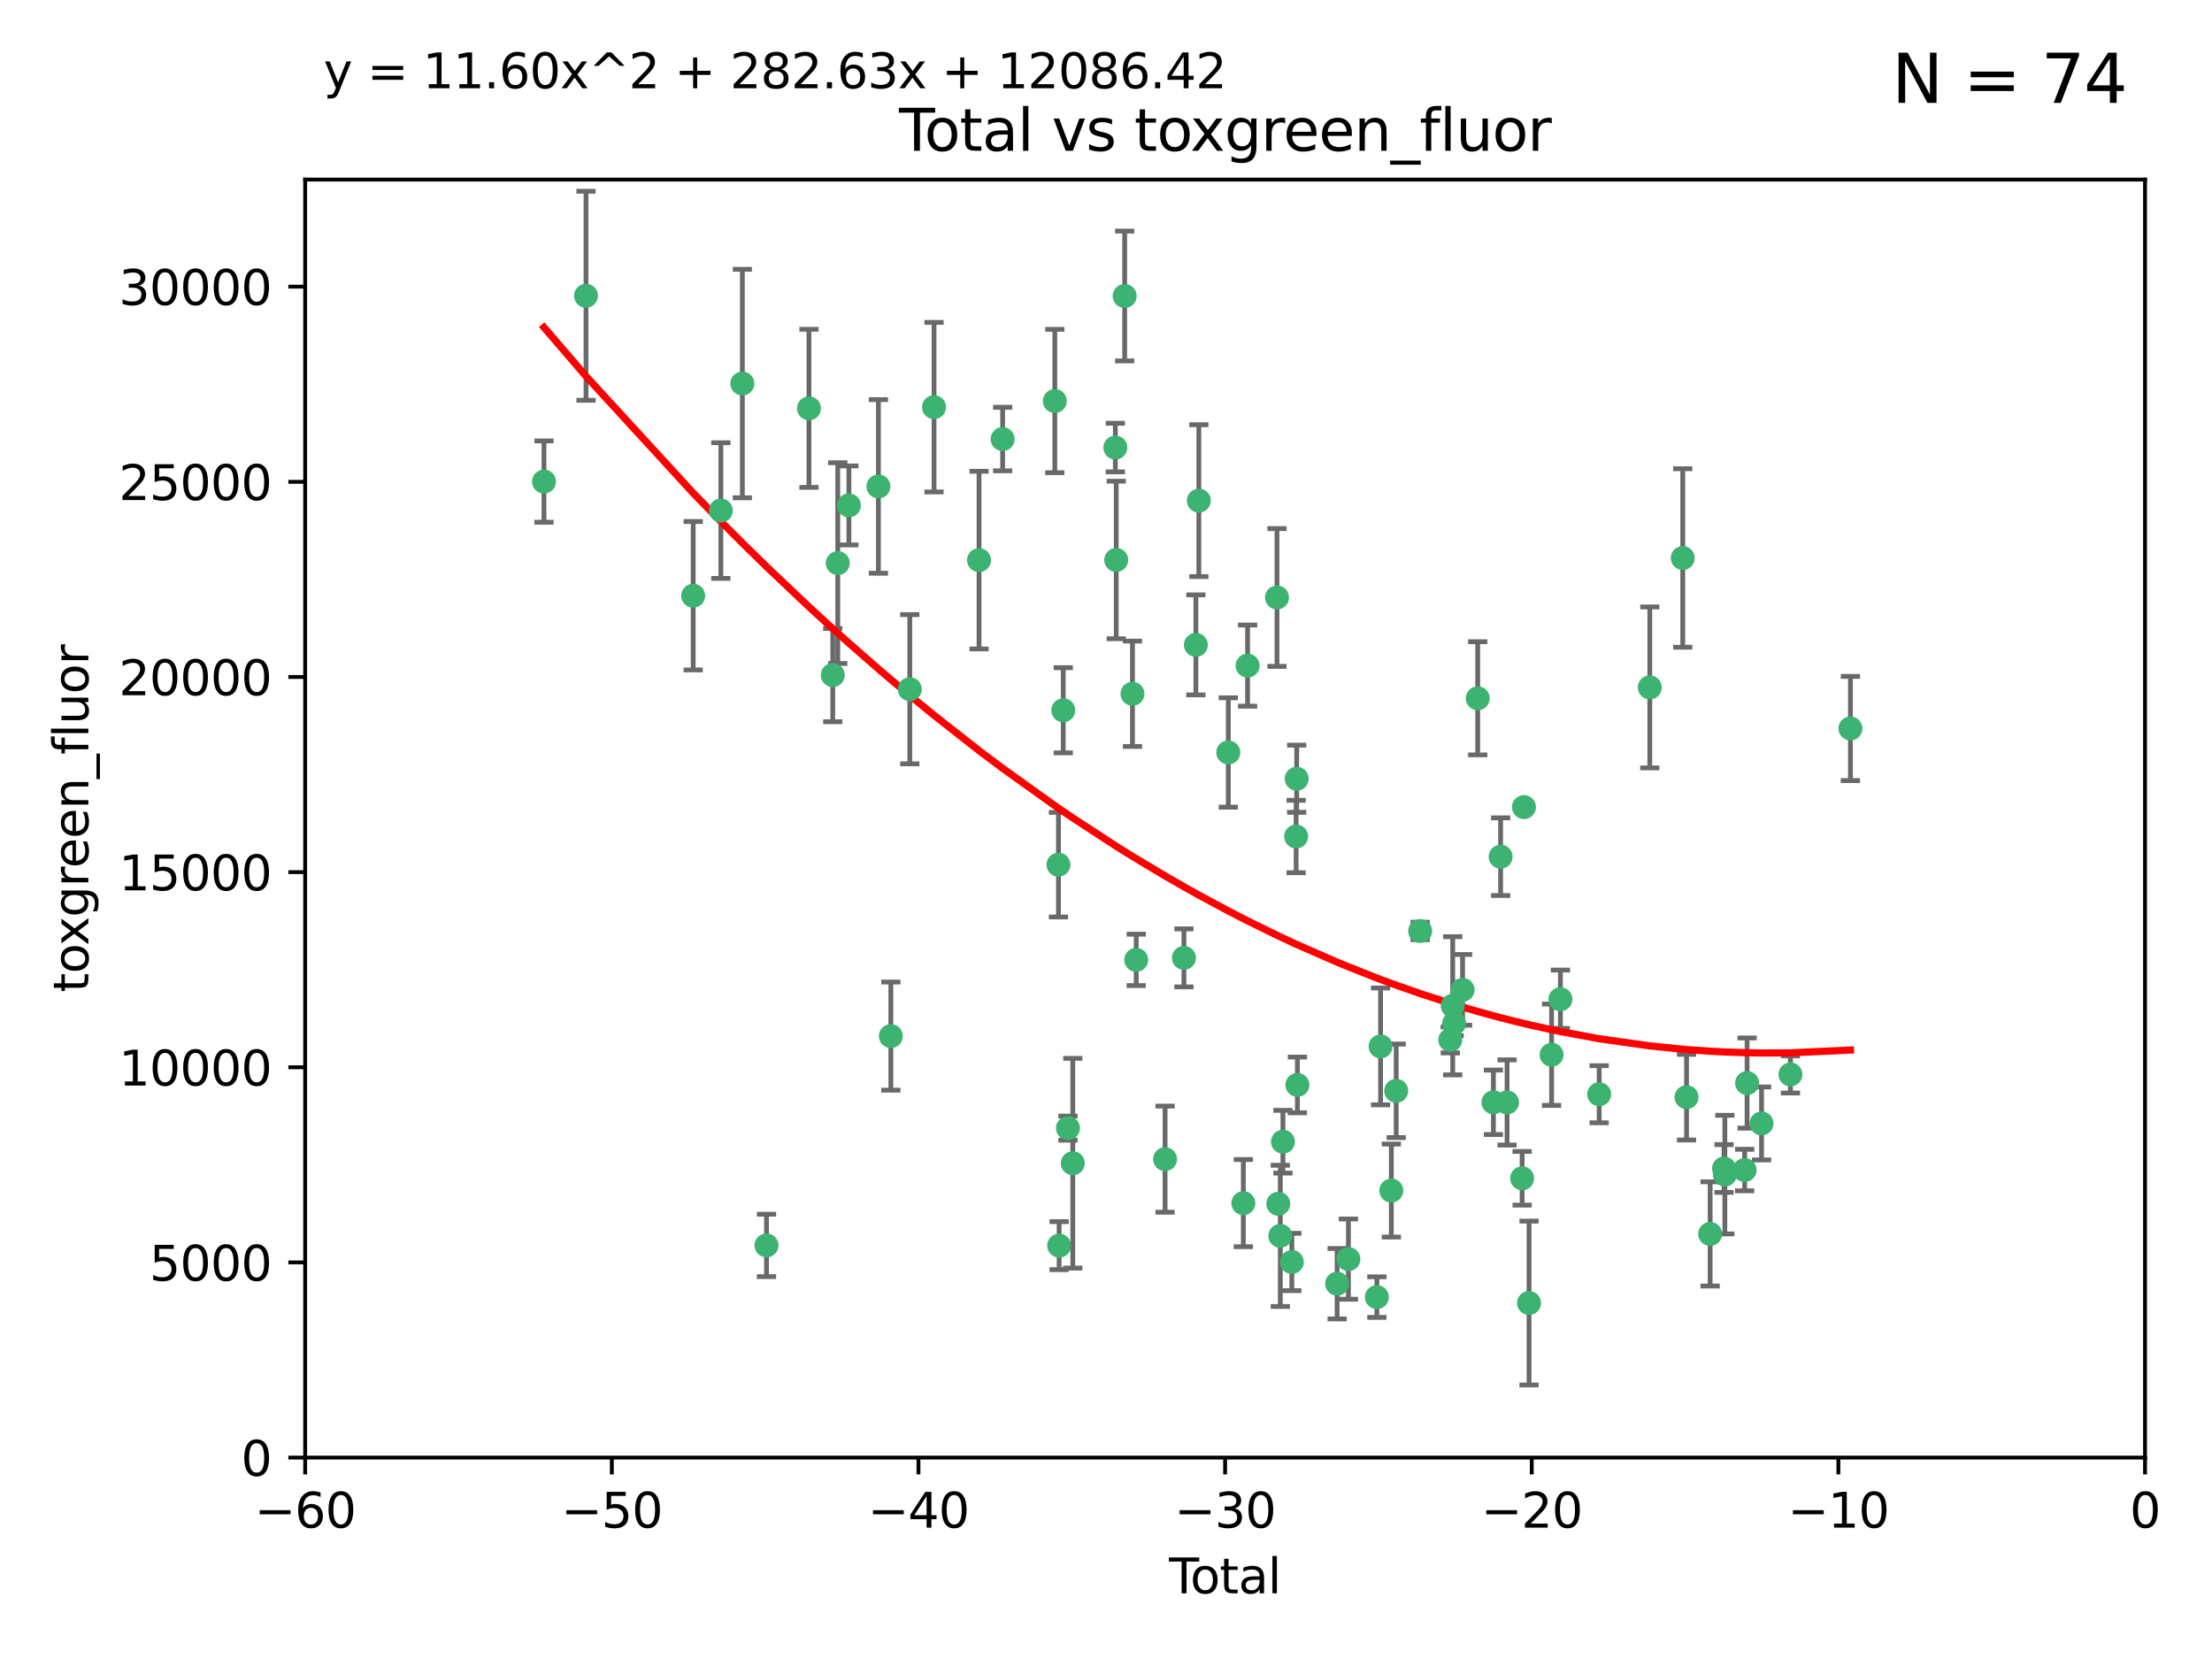 <?xml version="1.0" encoding="utf-8" standalone="no"?>
<!DOCTYPE svg PUBLIC "-//W3C//DTD SVG 1.1//EN"
  "http://www.w3.org/Graphics/SVG/1.1/DTD/svg11.dtd">
<svg xmlns:xlink="http://www.w3.org/1999/xlink" width="460.8pt" height="345.6pt" viewBox="0 0 460.8 345.6" xmlns="http://www.w3.org/2000/svg" version="1.1">
 <defs>
  <style type="text/css">*{stroke-linejoin: round; stroke-linecap: butt}</style>
 </defs>
 <g id="figure_1">
  <g id="patch_1">
   <path d="M 0 345.6 
L 460.8 345.6 
L 460.8 0 
L 0 0 
z
" style="fill: #ffffff"/>
  </g>
  <g id="axes_1">
   <g id="patch_2">
    <path d="M 63.571 303.64 
L 446.85 303.64 
L 446.85 37.411 
L 63.571 37.411 
z
" style="fill: #ffffff"/>
   </g>
   <g id="PathCollection_1">
    <defs>
     <path id="m093ac7bed3" d="M 0 1.118 
C 0.297 1.118 0.581 1 0.791 0.791 
C 1 0.581 1.118 0.297 1.118 0 
C 1.118 -0.297 1 -0.581 0.791 -0.791 
C 0.581 -1 0.297 -1.118 0 -1.118 
C -0.297 -1.118 -0.581 -1 -0.791 -0.791 
C -1 -0.581 -1.118 -0.297 -1.118 0 
C -1.118 0.297 -1 0.581 -0.791 0.791 
C -0.581 1 -0.297 1.118 0 1.118 
z
" style="stroke: #3cb371"/>
    </defs>
    <g clip-path="url(#p4ddb2bf737)">
     <use xlink:href="#m093ac7bed3" x="113.324" y="100.319" style="fill: #3cb371; stroke: #3cb371"/>
     <use xlink:href="#m093ac7bed3" x="122.075" y="61.614" style="fill: #3cb371; stroke: #3cb371"/>
     <use xlink:href="#m093ac7bed3" x="144.404" y="124.1" style="fill: #3cb371; stroke: #3cb371"/>
     <use xlink:href="#m093ac7bed3" x="150.166" y="106.358" style="fill: #3cb371; stroke: #3cb371"/>
     <use xlink:href="#m093ac7bed3" x="154.646" y="79.9" style="fill: #3cb371; stroke: #3cb371"/>
     <use xlink:href="#m093ac7bed3" x="159.676" y="259.442" style="fill: #3cb371; stroke: #3cb371"/>
     <use xlink:href="#m093ac7bed3" x="168.522" y="85.062" style="fill: #3cb371; stroke: #3cb371"/>
     <use xlink:href="#m093ac7bed3" x="173.478" y="140.634" style="fill: #3cb371; stroke: #3cb371"/>
     <use xlink:href="#m093ac7bed3" x="174.52" y="117.306" style="fill: #3cb371; stroke: #3cb371"/>
     <use xlink:href="#m093ac7bed3" x="176.84" y="105.288" style="fill: #3cb371; stroke: #3cb371"/>
     <use xlink:href="#m093ac7bed3" x="182.989" y="101.33" style="fill: #3cb371; stroke: #3cb371"/>
     <use xlink:href="#m093ac7bed3" x="185.582" y="215.839" style="fill: #3cb371; stroke: #3cb371"/>
     <use xlink:href="#m093ac7bed3" x="189.528" y="143.574" style="fill: #3cb371; stroke: #3cb371"/>
     <use xlink:href="#m093ac7bed3" x="194.574" y="84.817" style="fill: #3cb371; stroke: #3cb371"/>
     <use xlink:href="#m093ac7bed3" x="203.952" y="116.682" style="fill: #3cb371; stroke: #3cb371"/>
     <use xlink:href="#m093ac7bed3" x="208.867" y="91.463" style="fill: #3cb371; stroke: #3cb371"/>
     <use xlink:href="#m093ac7bed3" x="219.736" y="83.54" style="fill: #3cb371; stroke: #3cb371"/>
     <use xlink:href="#m093ac7bed3" x="220.495" y="180.131" style="fill: #3cb371; stroke: #3cb371"/>
     <use xlink:href="#m093ac7bed3" x="220.638" y="259.488" style="fill: #3cb371; stroke: #3cb371"/>
     <use xlink:href="#m093ac7bed3" x="221.495" y="147.962" style="fill: #3cb371; stroke: #3cb371"/>
     <use xlink:href="#m093ac7bed3" x="222.475" y="235.012" style="fill: #3cb371; stroke: #3cb371"/>
     <use xlink:href="#m093ac7bed3" x="223.48" y="242.324" style="fill: #3cb371; stroke: #3cb371"/>
     <use xlink:href="#m093ac7bed3" x="232.345" y="93.237" style="fill: #3cb371; stroke: #3cb371"/>
     <use xlink:href="#m093ac7bed3" x="232.53" y="116.65" style="fill: #3cb371; stroke: #3cb371"/>
     <use xlink:href="#m093ac7bed3" x="234.291" y="61.664" style="fill: #3cb371; stroke: #3cb371"/>
     <use xlink:href="#m093ac7bed3" x="235.917" y="144.527" style="fill: #3cb371; stroke: #3cb371"/>
     <use xlink:href="#m093ac7bed3" x="236.699" y="199.958" style="fill: #3cb371; stroke: #3cb371"/>
     <use xlink:href="#m093ac7bed3" x="242.705" y="241.471" style="fill: #3cb371; stroke: #3cb371"/>
     <use xlink:href="#m093ac7bed3" x="246.634" y="199.541" style="fill: #3cb371; stroke: #3cb371"/>
     <use xlink:href="#m093ac7bed3" x="249.123" y="134.337" style="fill: #3cb371; stroke: #3cb371"/>
     <use xlink:href="#m093ac7bed3" x="249.741" y="104.293" style="fill: #3cb371; stroke: #3cb371"/>
     <use xlink:href="#m093ac7bed3" x="255.878" y="156.754" style="fill: #3cb371; stroke: #3cb371"/>
     <use xlink:href="#m093ac7bed3" x="259.013" y="250.635" style="fill: #3cb371; stroke: #3cb371"/>
     <use xlink:href="#m093ac7bed3" x="259.897" y="138.657" style="fill: #3cb371; stroke: #3cb371"/>
     <use xlink:href="#m093ac7bed3" x="266.022" y="124.464" style="fill: #3cb371; stroke: #3cb371"/>
     <use xlink:href="#m093ac7bed3" x="266.284" y="250.767" style="fill: #3cb371; stroke: #3cb371"/>
     <use xlink:href="#m093ac7bed3" x="266.715" y="257.451" style="fill: #3cb371; stroke: #3cb371"/>
     <use xlink:href="#m093ac7bed3" x="267.259" y="237.838" style="fill: #3cb371; stroke: #3cb371"/>
     <use xlink:href="#m093ac7bed3" x="269.11" y="262.896" style="fill: #3cb371; stroke: #3cb371"/>
     <use xlink:href="#m093ac7bed3" x="270.008" y="174.261" style="fill: #3cb371; stroke: #3cb371"/>
     <use xlink:href="#m093ac7bed3" x="270.123" y="162.223" style="fill: #3cb371; stroke: #3cb371"/>
     <use xlink:href="#m093ac7bed3" x="270.272" y="226.007" style="fill: #3cb371; stroke: #3cb371"/>
     <use xlink:href="#m093ac7bed3" x="278.547" y="267.417" style="fill: #3cb371; stroke: #3cb371"/>
     <use xlink:href="#m093ac7bed3" x="280.898" y="262.293" style="fill: #3cb371; stroke: #3cb371"/>
     <use xlink:href="#m093ac7bed3" x="286.83" y="270.21" style="fill: #3cb371; stroke: #3cb371"/>
     <use xlink:href="#m093ac7bed3" x="287.598" y="217.987" style="fill: #3cb371; stroke: #3cb371"/>
     <use xlink:href="#m093ac7bed3" x="289.839" y="248.016" style="fill: #3cb371; stroke: #3cb371"/>
     <use xlink:href="#m093ac7bed3" x="290.857" y="227.238" style="fill: #3cb371; stroke: #3cb371"/>
     <use xlink:href="#m093ac7bed3" x="295.844" y="193.94" style="fill: #3cb371; stroke: #3cb371"/>
     <use xlink:href="#m093ac7bed3" x="302.119" y="216.63" style="fill: #3cb371; stroke: #3cb371"/>
     <use xlink:href="#m093ac7bed3" x="302.627" y="209.522" style="fill: #3cb371; stroke: #3cb371"/>
     <use xlink:href="#m093ac7bed3" x="302.924" y="213.19" style="fill: #3cb371; stroke: #3cb371"/>
     <use xlink:href="#m093ac7bed3" x="304.684" y="206.203" style="fill: #3cb371; stroke: #3cb371"/>
     <use xlink:href="#m093ac7bed3" x="307.838" y="145.468" style="fill: #3cb371; stroke: #3cb371"/>
     <use xlink:href="#m093ac7bed3" x="311.105" y="229.628" style="fill: #3cb371; stroke: #3cb371"/>
     <use xlink:href="#m093ac7bed3" x="312.607" y="178.461" style="fill: #3cb371; stroke: #3cb371"/>
     <use xlink:href="#m093ac7bed3" x="313.949" y="229.663" style="fill: #3cb371; stroke: #3cb371"/>
     <use xlink:href="#m093ac7bed3" x="317.09" y="245.459" style="fill: #3cb371; stroke: #3cb371"/>
     <use xlink:href="#m093ac7bed3" x="317.472" y="168.134" style="fill: #3cb371; stroke: #3cb371"/>
     <use xlink:href="#m093ac7bed3" x="318.526" y="271.445" style="fill: #3cb371; stroke: #3cb371"/>
     <use xlink:href="#m093ac7bed3" x="323.223" y="219.726" style="fill: #3cb371; stroke: #3cb371"/>
     <use xlink:href="#m093ac7bed3" x="325.065" y="208.158" style="fill: #3cb371; stroke: #3cb371"/>
     <use xlink:href="#m093ac7bed3" x="333.135" y="227.947" style="fill: #3cb371; stroke: #3cb371"/>
     <use xlink:href="#m093ac7bed3" x="343.683" y="143.2" style="fill: #3cb371; stroke: #3cb371"/>
     <use xlink:href="#m093ac7bed3" x="350.548" y="116.24" style="fill: #3cb371; stroke: #3cb371"/>
     <use xlink:href="#m093ac7bed3" x="351.336" y="228.56" style="fill: #3cb371; stroke: #3cb371"/>
     <use xlink:href="#m093ac7bed3" x="356.254" y="257.051" style="fill: #3cb371; stroke: #3cb371"/>
     <use xlink:href="#m093ac7bed3" x="359.15" y="243.416" style="fill: #3cb371; stroke: #3cb371"/>
     <use xlink:href="#m093ac7bed3" x="359.317" y="244.691" style="fill: #3cb371; stroke: #3cb371"/>
     <use xlink:href="#m093ac7bed3" x="363.442" y="243.742" style="fill: #3cb371; stroke: #3cb371"/>
     <use xlink:href="#m093ac7bed3" x="363.952" y="225.621" style="fill: #3cb371; stroke: #3cb371"/>
     <use xlink:href="#m093ac7bed3" x="366.961" y="234.031" style="fill: #3cb371; stroke: #3cb371"/>
     <use xlink:href="#m093ac7bed3" x="372.98" y="223.827" style="fill: #3cb371; stroke: #3cb371"/>
     <use xlink:href="#m093ac7bed3" x="385.474" y="151.755" style="fill: #3cb371; stroke: #3cb371"/>
    </g>
   </g>
   <g id="matplotlib.axis_1">
    <g id="xtick_1">
     <g id="line2d_1">
      <defs>
       <path id="m391b14cc78" d="M 0 0 
L 0 3.5 
" style="stroke: #000000; stroke-width: 0.8"/>
      </defs>
      <g>
       <use xlink:href="#m391b14cc78" x="63.571" y="303.64" style="stroke: #000000; stroke-width: 0.8"/>
      </g>
     </g>
     <g id="text_1">
      <!-- −60 -->
      <g transform="translate(53.019 318.238)scale(0.1 -0.1)">
       <defs>
        <path id="DejaVuSans-2212" d="M 678 2272 
L 4684 2272 
L 4684 1741 
L 678 1741 
L 678 2272 
z
" transform="scale(0.016)"/>
        <path id="DejaVuSans-36" d="M 2113 2584 
Q 1688 2584 1439 2293 
Q 1191 2003 1191 1497 
Q 1191 994 1439 701 
Q 1688 409 2113 409 
Q 2538 409 2786 701 
Q 3034 994 3034 1497 
Q 3034 2003 2786 2293 
Q 2538 2584 2113 2584 
z
M 3366 4563 
L 3366 3988 
Q 3128 4100 2886 4159 
Q 2644 4219 2406 4219 
Q 1781 4219 1451 3797 
Q 1122 3375 1075 2522 
Q 1259 2794 1537 2939 
Q 1816 3084 2150 3084 
Q 2853 3084 3261 2657 
Q 3669 2231 3669 1497 
Q 3669 778 3244 343 
Q 2819 -91 2113 -91 
Q 1303 -91 875 529 
Q 447 1150 447 2328 
Q 447 3434 972 4092 
Q 1497 4750 2381 4750 
Q 2619 4750 2861 4703 
Q 3103 4656 3366 4563 
z
" transform="scale(0.016)"/>
        <path id="DejaVuSans-30" d="M 2034 4250 
Q 1547 4250 1301 3770 
Q 1056 3291 1056 2328 
Q 1056 1369 1301 889 
Q 1547 409 2034 409 
Q 2525 409 2770 889 
Q 3016 1369 3016 2328 
Q 3016 3291 2770 3770 
Q 2525 4250 2034 4250 
z
M 2034 4750 
Q 2819 4750 3233 4129 
Q 3647 3509 3647 2328 
Q 3647 1150 3233 529 
Q 2819 -91 2034 -91 
Q 1250 -91 836 529 
Q 422 1150 422 2328 
Q 422 3509 836 4129 
Q 1250 4750 2034 4750 
z
" transform="scale(0.016)"/>
       </defs>
       <use xlink:href="#DejaVuSans-2212"/>
       <use xlink:href="#DejaVuSans-36" x="83.789"/>
       <use xlink:href="#DejaVuSans-30" x="147.412"/>
      </g>
     </g>
    </g>
    <g id="xtick_2">
     <g id="line2d_2">
      <g>
       <use xlink:href="#m391b14cc78" x="127.451" y="303.64" style="stroke: #000000; stroke-width: 0.8"/>
      </g>
     </g>
     <g id="text_2">
      <!-- −50 -->
      <g transform="translate(116.899 318.238)scale(0.1 -0.1)">
       <defs>
        <path id="DejaVuSans-35" d="M 691 4666 
L 3169 4666 
L 3169 4134 
L 1269 4134 
L 1269 2991 
Q 1406 3038 1543 3061 
Q 1681 3084 1819 3084 
Q 2600 3084 3056 2656 
Q 3513 2228 3513 1497 
Q 3513 744 3044 326 
Q 2575 -91 1722 -91 
Q 1428 -91 1123 -41 
Q 819 9 494 109 
L 494 744 
Q 775 591 1075 516 
Q 1375 441 1709 441 
Q 2250 441 2565 725 
Q 2881 1009 2881 1497 
Q 2881 1984 2565 2268 
Q 2250 2553 1709 2553 
Q 1456 2553 1204 2497 
Q 953 2441 691 2322 
L 691 4666 
z
" transform="scale(0.016)"/>
       </defs>
       <use xlink:href="#DejaVuSans-2212"/>
       <use xlink:href="#DejaVuSans-35" x="83.789"/>
       <use xlink:href="#DejaVuSans-30" x="147.412"/>
      </g>
     </g>
    </g>
    <g id="xtick_3">
     <g id="line2d_3">
      <g>
       <use xlink:href="#m391b14cc78" x="191.331" y="303.64" style="stroke: #000000; stroke-width: 0.8"/>
      </g>
     </g>
     <g id="text_3">
      <!-- −40 -->
      <g transform="translate(180.778 318.238)scale(0.1 -0.1)">
       <defs>
        <path id="DejaVuSans-34" d="M 2419 4116 
L 825 1625 
L 2419 1625 
L 2419 4116 
z
M 2253 4666 
L 3047 4666 
L 3047 1625 
L 3713 1625 
L 3713 1100 
L 3047 1100 
L 3047 0 
L 2419 0 
L 2419 1100 
L 313 1100 
L 313 1709 
L 2253 4666 
z
" transform="scale(0.016)"/>
       </defs>
       <use xlink:href="#DejaVuSans-2212"/>
       <use xlink:href="#DejaVuSans-34" x="83.789"/>
       <use xlink:href="#DejaVuSans-30" x="147.412"/>
      </g>
     </g>
    </g>
    <g id="xtick_4">
     <g id="line2d_4">
      <g>
       <use xlink:href="#m391b14cc78" x="255.211" y="303.64" style="stroke: #000000; stroke-width: 0.8"/>
      </g>
     </g>
     <g id="text_4">
      <!-- −30 -->
      <g transform="translate(244.658 318.238)scale(0.1 -0.1)">
       <defs>
        <path id="DejaVuSans-33" d="M 2597 2516 
Q 3050 2419 3304 2112 
Q 3559 1806 3559 1356 
Q 3559 666 3084 287 
Q 2609 -91 1734 -91 
Q 1441 -91 1130 -33 
Q 819 25 488 141 
L 488 750 
Q 750 597 1062 519 
Q 1375 441 1716 441 
Q 2309 441 2620 675 
Q 2931 909 2931 1356 
Q 2931 1769 2642 2001 
Q 2353 2234 1838 2234 
L 1294 2234 
L 1294 2753 
L 1863 2753 
Q 2328 2753 2575 2939 
Q 2822 3125 2822 3475 
Q 2822 3834 2567 4026 
Q 2313 4219 1838 4219 
Q 1578 4219 1281 4162 
Q 984 4106 628 3988 
L 628 4550 
Q 988 4650 1302 4700 
Q 1616 4750 1894 4750 
Q 2613 4750 3031 4423 
Q 3450 4097 3450 3541 
Q 3450 3153 3228 2886 
Q 3006 2619 2597 2516 
z
" transform="scale(0.016)"/>
       </defs>
       <use xlink:href="#DejaVuSans-2212"/>
       <use xlink:href="#DejaVuSans-33" x="83.789"/>
       <use xlink:href="#DejaVuSans-30" x="147.412"/>
      </g>
     </g>
    </g>
    <g id="xtick_5">
     <g id="line2d_5">
      <g>
       <use xlink:href="#m391b14cc78" x="319.09" y="303.64" style="stroke: #000000; stroke-width: 0.8"/>
      </g>
     </g>
     <g id="text_5">
      <!-- −20 -->
      <g transform="translate(308.538 318.238)scale(0.1 -0.1)">
       <defs>
        <path id="DejaVuSans-32" d="M 1228 531 
L 3431 531 
L 3431 0 
L 469 0 
L 469 531 
Q 828 903 1448 1529 
Q 2069 2156 2228 2338 
Q 2531 2678 2651 2914 
Q 2772 3150 2772 3378 
Q 2772 3750 2511 3984 
Q 2250 4219 1831 4219 
Q 1534 4219 1204 4116 
Q 875 4013 500 3803 
L 500 4441 
Q 881 4594 1212 4672 
Q 1544 4750 1819 4750 
Q 2544 4750 2975 4387 
Q 3406 4025 3406 3419 
Q 3406 3131 3298 2873 
Q 3191 2616 2906 2266 
Q 2828 2175 2409 1742 
Q 1991 1309 1228 531 
z
" transform="scale(0.016)"/>
       </defs>
       <use xlink:href="#DejaVuSans-2212"/>
       <use xlink:href="#DejaVuSans-32" x="83.789"/>
       <use xlink:href="#DejaVuSans-30" x="147.412"/>
      </g>
     </g>
    </g>
    <g id="xtick_6">
     <g id="line2d_6">
      <g>
       <use xlink:href="#m391b14cc78" x="382.97" y="303.64" style="stroke: #000000; stroke-width: 0.8"/>
      </g>
     </g>
     <g id="text_6">
      <!-- −10 -->
      <g transform="translate(372.418 318.238)scale(0.1 -0.1)">
       <defs>
        <path id="DejaVuSans-31" d="M 794 531 
L 1825 531 
L 1825 4091 
L 703 3866 
L 703 4441 
L 1819 4666 
L 2450 4666 
L 2450 531 
L 3481 531 
L 3481 0 
L 794 0 
L 794 531 
z
" transform="scale(0.016)"/>
       </defs>
       <use xlink:href="#DejaVuSans-2212"/>
       <use xlink:href="#DejaVuSans-31" x="83.789"/>
       <use xlink:href="#DejaVuSans-30" x="147.412"/>
      </g>
     </g>
    </g>
    <g id="xtick_7">
     <g id="line2d_7">
      <g>
       <use xlink:href="#m391b14cc78" x="446.85" y="303.64" style="stroke: #000000; stroke-width: 0.8"/>
      </g>
     </g>
     <g id="text_7">
      <!-- 0 -->
      <g transform="translate(443.669 318.238)scale(0.1 -0.1)">
       <use xlink:href="#DejaVuSans-30"/>
      </g>
     </g>
    </g>
    <g id="text_8">
     <!-- Total -->
     <g transform="translate(243.534 331.917)scale(0.1 -0.1)">
      <defs>
       <path id="DejaVuSans-54" d="M -19 4666 
L 3928 4666 
L 3928 4134 
L 2272 4134 
L 2272 0 
L 1638 0 
L 1638 4134 
L -19 4134 
L -19 4666 
z
" transform="scale(0.016)"/>
       <path id="DejaVuSans-6f" d="M 1959 3097 
Q 1497 3097 1228 2736 
Q 959 2375 959 1747 
Q 959 1119 1226 758 
Q 1494 397 1959 397 
Q 2419 397 2687 759 
Q 2956 1122 2956 1747 
Q 2956 2369 2687 2733 
Q 2419 3097 1959 3097 
z
M 1959 3584 
Q 2709 3584 3137 3096 
Q 3566 2609 3566 1747 
Q 3566 888 3137 398 
Q 2709 -91 1959 -91 
Q 1206 -91 779 398 
Q 353 888 353 1747 
Q 353 2609 779 3096 
Q 1206 3584 1959 3584 
z
" transform="scale(0.016)"/>
       <path id="DejaVuSans-74" d="M 1172 4494 
L 1172 3500 
L 2356 3500 
L 2356 3053 
L 1172 3053 
L 1172 1153 
Q 1172 725 1289 603 
Q 1406 481 1766 481 
L 2356 481 
L 2356 0 
L 1766 0 
Q 1100 0 847 248 
Q 594 497 594 1153 
L 594 3053 
L 172 3053 
L 172 3500 
L 594 3500 
L 594 4494 
L 1172 4494 
z
" transform="scale(0.016)"/>
       <path id="DejaVuSans-61" d="M 2194 1759 
Q 1497 1759 1228 1600 
Q 959 1441 959 1056 
Q 959 750 1161 570 
Q 1363 391 1709 391 
Q 2188 391 2477 730 
Q 2766 1069 2766 1631 
L 2766 1759 
L 2194 1759 
z
M 3341 1997 
L 3341 0 
L 2766 0 
L 2766 531 
Q 2569 213 2275 61 
Q 1981 -91 1556 -91 
Q 1019 -91 701 211 
Q 384 513 384 1019 
Q 384 1609 779 1909 
Q 1175 2209 1959 2209 
L 2766 2209 
L 2766 2266 
Q 2766 2663 2505 2880 
Q 2244 3097 1772 3097 
Q 1472 3097 1187 3025 
Q 903 2953 641 2809 
L 641 3341 
Q 956 3463 1253 3523 
Q 1550 3584 1831 3584 
Q 2591 3584 2966 3190 
Q 3341 2797 3341 1997 
z
" transform="scale(0.016)"/>
       <path id="DejaVuSans-6c" d="M 603 4863 
L 1178 4863 
L 1178 0 
L 603 0 
L 603 4863 
z
" transform="scale(0.016)"/>
      </defs>
      <use xlink:href="#DejaVuSans-54"/>
      <use xlink:href="#DejaVuSans-6f" x="44.084"/>
      <use xlink:href="#DejaVuSans-74" x="105.266"/>
      <use xlink:href="#DejaVuSans-61" x="144.475"/>
      <use xlink:href="#DejaVuSans-6c" x="205.754"/>
     </g>
    </g>
   </g>
   <g id="matplotlib.axis_2">
    <g id="ytick_1">
     <g id="line2d_8">
      <defs>
       <path id="m22d26ebeff" d="M 0 0 
L -3.5 0 
" style="stroke: #000000; stroke-width: 0.8"/>
      </defs>
      <g>
       <use xlink:href="#m22d26ebeff" x="63.571" y="303.64" style="stroke: #000000; stroke-width: 0.8"/>
      </g>
     </g>
     <g id="text_9">
      <!-- 0 -->
      <g transform="translate(50.209 307.439)scale(0.1 -0.1)">
       <use xlink:href="#DejaVuSans-30"/>
      </g>
     </g>
    </g>
    <g id="ytick_2">
     <g id="line2d_9">
      <g>
       <use xlink:href="#m22d26ebeff" x="63.571" y="262.986" style="stroke: #000000; stroke-width: 0.8"/>
      </g>
     </g>
     <g id="text_10">
      <!-- 5000 -->
      <g transform="translate(31.121 266.786)scale(0.1 -0.1)">
       <use xlink:href="#DejaVuSans-35"/>
       <use xlink:href="#DejaVuSans-30" x="63.623"/>
       <use xlink:href="#DejaVuSans-30" x="127.246"/>
       <use xlink:href="#DejaVuSans-30" x="190.869"/>
      </g>
     </g>
    </g>
    <g id="ytick_3">
     <g id="line2d_10">
      <g>
       <use xlink:href="#m22d26ebeff" x="63.571" y="222.333" style="stroke: #000000; stroke-width: 0.8"/>
      </g>
     </g>
     <g id="text_11">
      <!-- 10000 -->
      <g transform="translate(24.759 226.132)scale(0.1 -0.1)">
       <use xlink:href="#DejaVuSans-31"/>
       <use xlink:href="#DejaVuSans-30" x="63.623"/>
       <use xlink:href="#DejaVuSans-30" x="127.246"/>
       <use xlink:href="#DejaVuSans-30" x="190.869"/>
       <use xlink:href="#DejaVuSans-30" x="254.492"/>
      </g>
     </g>
    </g>
    <g id="ytick_4">
     <g id="line2d_11">
      <g>
       <use xlink:href="#m22d26ebeff" x="63.571" y="181.679" style="stroke: #000000; stroke-width: 0.8"/>
      </g>
     </g>
     <g id="text_12">
      <!-- 15000 -->
      <g transform="translate(24.759 185.478)scale(0.1 -0.1)">
       <use xlink:href="#DejaVuSans-31"/>
       <use xlink:href="#DejaVuSans-35" x="63.623"/>
       <use xlink:href="#DejaVuSans-30" x="127.246"/>
       <use xlink:href="#DejaVuSans-30" x="190.869"/>
       <use xlink:href="#DejaVuSans-30" x="254.492"/>
      </g>
     </g>
    </g>
    <g id="ytick_5">
     <g id="line2d_12">
      <g>
       <use xlink:href="#m22d26ebeff" x="63.571" y="141.026" style="stroke: #000000; stroke-width: 0.8"/>
      </g>
     </g>
     <g id="text_13">
      <!-- 20000 -->
      <g transform="translate(24.759 144.825)scale(0.1 -0.1)">
       <use xlink:href="#DejaVuSans-32"/>
       <use xlink:href="#DejaVuSans-30" x="63.623"/>
       <use xlink:href="#DejaVuSans-30" x="127.246"/>
       <use xlink:href="#DejaVuSans-30" x="190.869"/>
       <use xlink:href="#DejaVuSans-30" x="254.492"/>
      </g>
     </g>
    </g>
    <g id="ytick_6">
     <g id="line2d_13">
      <g>
       <use xlink:href="#m22d26ebeff" x="63.571" y="100.372" style="stroke: #000000; stroke-width: 0.8"/>
      </g>
     </g>
     <g id="text_14">
      <!-- 25000 -->
      <g transform="translate(24.759 104.171)scale(0.1 -0.1)">
       <use xlink:href="#DejaVuSans-32"/>
       <use xlink:href="#DejaVuSans-35" x="63.623"/>
       <use xlink:href="#DejaVuSans-30" x="127.246"/>
       <use xlink:href="#DejaVuSans-30" x="190.869"/>
       <use xlink:href="#DejaVuSans-30" x="254.492"/>
      </g>
     </g>
    </g>
    <g id="ytick_7">
     <g id="line2d_14">
      <g>
       <use xlink:href="#m22d26ebeff" x="63.571" y="59.718" style="stroke: #000000; stroke-width: 0.8"/>
      </g>
     </g>
     <g id="text_15">
      <!-- 30000 -->
      <g transform="translate(24.759 63.518)scale(0.1 -0.1)">
       <use xlink:href="#DejaVuSans-33"/>
       <use xlink:href="#DejaVuSans-30" x="63.623"/>
       <use xlink:href="#DejaVuSans-30" x="127.246"/>
       <use xlink:href="#DejaVuSans-30" x="190.869"/>
       <use xlink:href="#DejaVuSans-30" x="254.492"/>
      </g>
     </g>
    </g>
    <g id="text_16">
     <!-- toxgreen_fluor -->
     <g transform="translate(18.401 206.72)rotate(-90)scale(0.1 -0.1)">
      <defs>
       <path id="DejaVuSans-78" d="M 3513 3500 
L 2247 1797 
L 3578 0 
L 2900 0 
L 1881 1375 
L 863 0 
L 184 0 
L 1544 1831 
L 300 3500 
L 978 3500 
L 1906 2253 
L 2834 3500 
L 3513 3500 
z
" transform="scale(0.016)"/>
       <path id="DejaVuSans-67" d="M 2906 1791 
Q 2906 2416 2648 2759 
Q 2391 3103 1925 3103 
Q 1463 3103 1205 2759 
Q 947 2416 947 1791 
Q 947 1169 1205 825 
Q 1463 481 1925 481 
Q 2391 481 2648 825 
Q 2906 1169 2906 1791 
z
M 3481 434 
Q 3481 -459 3084 -895 
Q 2688 -1331 1869 -1331 
Q 1566 -1331 1297 -1286 
Q 1028 -1241 775 -1147 
L 775 -588 
Q 1028 -725 1275 -790 
Q 1522 -856 1778 -856 
Q 2344 -856 2625 -561 
Q 2906 -266 2906 331 
L 2906 616 
Q 2728 306 2450 153 
Q 2172 0 1784 0 
Q 1141 0 747 490 
Q 353 981 353 1791 
Q 353 2603 747 3093 
Q 1141 3584 1784 3584 
Q 2172 3584 2450 3431 
Q 2728 3278 2906 2969 
L 2906 3500 
L 3481 3500 
L 3481 434 
z
" transform="scale(0.016)"/>
       <path id="DejaVuSans-72" d="M 2631 2963 
Q 2534 3019 2420 3045 
Q 2306 3072 2169 3072 
Q 1681 3072 1420 2755 
Q 1159 2438 1159 1844 
L 1159 0 
L 581 0 
L 581 3500 
L 1159 3500 
L 1159 2956 
Q 1341 3275 1631 3429 
Q 1922 3584 2338 3584 
Q 2397 3584 2469 3576 
Q 2541 3569 2628 3553 
L 2631 2963 
z
" transform="scale(0.016)"/>
       <path id="DejaVuSans-65" d="M 3597 1894 
L 3597 1613 
L 953 1613 
Q 991 1019 1311 708 
Q 1631 397 2203 397 
Q 2534 397 2845 478 
Q 3156 559 3463 722 
L 3463 178 
Q 3153 47 2828 -22 
Q 2503 -91 2169 -91 
Q 1331 -91 842 396 
Q 353 884 353 1716 
Q 353 2575 817 3079 
Q 1281 3584 2069 3584 
Q 2775 3584 3186 3129 
Q 3597 2675 3597 1894 
z
M 3022 2063 
Q 3016 2534 2758 2815 
Q 2500 3097 2075 3097 
Q 1594 3097 1305 2825 
Q 1016 2553 972 2059 
L 3022 2063 
z
" transform="scale(0.016)"/>
       <path id="DejaVuSans-6e" d="M 3513 2113 
L 3513 0 
L 2938 0 
L 2938 2094 
Q 2938 2591 2744 2837 
Q 2550 3084 2163 3084 
Q 1697 3084 1428 2787 
Q 1159 2491 1159 1978 
L 1159 0 
L 581 0 
L 581 3500 
L 1159 3500 
L 1159 2956 
Q 1366 3272 1645 3428 
Q 1925 3584 2291 3584 
Q 2894 3584 3203 3211 
Q 3513 2838 3513 2113 
z
" transform="scale(0.016)"/>
       <path id="DejaVuSans-5f" d="M 3263 -1063 
L 3263 -1509 
L -63 -1509 
L -63 -1063 
L 3263 -1063 
z
" transform="scale(0.016)"/>
       <path id="DejaVuSans-66" d="M 2375 4863 
L 2375 4384 
L 1825 4384 
Q 1516 4384 1395 4259 
Q 1275 4134 1275 3809 
L 1275 3500 
L 2222 3500 
L 2222 3053 
L 1275 3053 
L 1275 0 
L 697 0 
L 697 3053 
L 147 3053 
L 147 3500 
L 697 3500 
L 697 3744 
Q 697 4328 969 4595 
Q 1241 4863 1831 4863 
L 2375 4863 
z
" transform="scale(0.016)"/>
       <path id="DejaVuSans-75" d="M 544 1381 
L 544 3500 
L 1119 3500 
L 1119 1403 
Q 1119 906 1312 657 
Q 1506 409 1894 409 
Q 2359 409 2629 706 
Q 2900 1003 2900 1516 
L 2900 3500 
L 3475 3500 
L 3475 0 
L 2900 0 
L 2900 538 
Q 2691 219 2414 64 
Q 2138 -91 1772 -91 
Q 1169 -91 856 284 
Q 544 659 544 1381 
z
M 1991 3584 
L 1991 3584 
z
" transform="scale(0.016)"/>
      </defs>
      <use xlink:href="#DejaVuSans-74"/>
      <use xlink:href="#DejaVuSans-6f" x="39.209"/>
      <use xlink:href="#DejaVuSans-78" x="97.266"/>
      <use xlink:href="#DejaVuSans-67" x="156.445"/>
      <use xlink:href="#DejaVuSans-72" x="219.922"/>
      <use xlink:href="#DejaVuSans-65" x="258.785"/>
      <use xlink:href="#DejaVuSans-65" x="320.309"/>
      <use xlink:href="#DejaVuSans-6e" x="381.832"/>
      <use xlink:href="#DejaVuSans-5f" x="445.211"/>
      <use xlink:href="#DejaVuSans-66" x="495.211"/>
      <use xlink:href="#DejaVuSans-6c" x="530.416"/>
      <use xlink:href="#DejaVuSans-75" x="558.199"/>
      <use xlink:href="#DejaVuSans-6f" x="621.578"/>
      <use xlink:href="#DejaVuSans-72" x="682.76"/>
     </g>
    </g>
   </g>
   <g id="LineCollection_1">
    <path d="M 113.324 108.787 
L 113.324 91.852 
" clip-path="url(#p4ddb2bf737)" style="fill: none; stroke: #696969"/>
    <path d="M 122.075 83.38 
L 122.075 39.848 
" clip-path="url(#p4ddb2bf737)" style="fill: none; stroke: #696969"/>
    <path d="M 144.404 139.562 
L 144.404 108.638 
" clip-path="url(#p4ddb2bf737)" style="fill: none; stroke: #696969"/>
    <path d="M 150.166 120.489 
L 150.166 92.227 
" clip-path="url(#p4ddb2bf737)" style="fill: none; stroke: #696969"/>
    <path d="M 154.646 103.698 
L 154.646 56.102 
" clip-path="url(#p4ddb2bf737)" style="fill: none; stroke: #696969"/>
    <path d="M 159.676 265.941 
L 159.676 252.944 
" clip-path="url(#p4ddb2bf737)" style="fill: none; stroke: #696969"/>
    <path d="M 168.522 101.528 
L 168.522 68.595 
" clip-path="url(#p4ddb2bf737)" style="fill: none; stroke: #696969"/>
    <path d="M 173.478 150.349 
L 173.478 130.92 
" clip-path="url(#p4ddb2bf737)" style="fill: none; stroke: #696969"/>
    <path d="M 174.52 138.218 
L 174.52 96.393 
" clip-path="url(#p4ddb2bf737)" style="fill: none; stroke: #696969"/>
    <path d="M 176.84 113.522 
L 176.84 97.054 
" clip-path="url(#p4ddb2bf737)" style="fill: none; stroke: #696969"/>
    <path d="M 182.989 119.415 
L 182.989 83.245 
" clip-path="url(#p4ddb2bf737)" style="fill: none; stroke: #696969"/>
    <path d="M 185.582 227.104 
L 185.582 204.574 
" clip-path="url(#p4ddb2bf737)" style="fill: none; stroke: #696969"/>
    <path d="M 189.528 159.116 
L 189.528 128.031 
" clip-path="url(#p4ddb2bf737)" style="fill: none; stroke: #696969"/>
    <path d="M 194.574 102.476 
L 194.574 67.157 
" clip-path="url(#p4ddb2bf737)" style="fill: none; stroke: #696969"/>
    <path d="M 203.952 135.19 
L 203.952 98.175 
" clip-path="url(#p4ddb2bf737)" style="fill: none; stroke: #696969"/>
    <path d="M 208.867 98.075 
L 208.867 84.85 
" clip-path="url(#p4ddb2bf737)" style="fill: none; stroke: #696969"/>
    <path d="M 219.736 98.468 
L 219.736 68.613 
" clip-path="url(#p4ddb2bf737)" style="fill: none; stroke: #696969"/>
    <path d="M 220.495 191.021 
L 220.495 169.24 
" clip-path="url(#p4ddb2bf737)" style="fill: none; stroke: #696969"/>
    <path d="M 220.638 264.487 
L 220.638 254.489 
" clip-path="url(#p4ddb2bf737)" style="fill: none; stroke: #696969"/>
    <path d="M 221.495 156.838 
L 221.495 139.086 
" clip-path="url(#p4ddb2bf737)" style="fill: none; stroke: #696969"/>
    <path d="M 222.475 237.516 
L 222.475 232.507 
" clip-path="url(#p4ddb2bf737)" style="fill: none; stroke: #696969"/>
    <path d="M 223.48 264.166 
L 223.48 220.481 
" clip-path="url(#p4ddb2bf737)" style="fill: none; stroke: #696969"/>
    <path d="M 232.345 98.3 
L 232.345 88.175 
" clip-path="url(#p4ddb2bf737)" style="fill: none; stroke: #696969"/>
    <path d="M 232.53 133.058 
L 232.53 100.243 
" clip-path="url(#p4ddb2bf737)" style="fill: none; stroke: #696969"/>
    <path d="M 234.291 75.185 
L 234.291 48.142 
" clip-path="url(#p4ddb2bf737)" style="fill: none; stroke: #696969"/>
    <path d="M 235.917 155.498 
L 235.917 133.556 
" clip-path="url(#p4ddb2bf737)" style="fill: none; stroke: #696969"/>
    <path d="M 236.699 205.31 
L 236.699 194.605 
" clip-path="url(#p4ddb2bf737)" style="fill: none; stroke: #696969"/>
    <path d="M 242.705 252.525 
L 242.705 230.416 
" clip-path="url(#p4ddb2bf737)" style="fill: none; stroke: #696969"/>
    <path d="M 246.634 205.585 
L 246.634 193.497 
" clip-path="url(#p4ddb2bf737)" style="fill: none; stroke: #696969"/>
    <path d="M 249.123 144.76 
L 249.123 123.915 
" clip-path="url(#p4ddb2bf737)" style="fill: none; stroke: #696969"/>
    <path d="M 249.741 120.111 
L 249.741 88.475 
" clip-path="url(#p4ddb2bf737)" style="fill: none; stroke: #696969"/>
    <path d="M 255.878 168.148 
L 255.878 145.359 
" clip-path="url(#p4ddb2bf737)" style="fill: none; stroke: #696969"/>
    <path d="M 259.013 259.717 
L 259.013 241.553 
" clip-path="url(#p4ddb2bf737)" style="fill: none; stroke: #696969"/>
    <path d="M 259.897 147.112 
L 259.897 130.202 
" clip-path="url(#p4ddb2bf737)" style="fill: none; stroke: #696969"/>
    <path d="M 266.022 138.816 
L 266.022 110.112 
" clip-path="url(#p4ddb2bf737)" style="fill: none; stroke: #696969"/>
    <path d="M 266.284 251.458 
L 266.284 250.077 
" clip-path="url(#p4ddb2bf737)" style="fill: none; stroke: #696969"/>
    <path d="M 266.715 272.157 
L 266.715 242.746 
" clip-path="url(#p4ddb2bf737)" style="fill: none; stroke: #696969"/>
    <path d="M 267.259 244.374 
L 267.259 231.301 
" clip-path="url(#p4ddb2bf737)" style="fill: none; stroke: #696969"/>
    <path d="M 269.11 268.864 
L 269.11 256.927 
" clip-path="url(#p4ddb2bf737)" style="fill: none; stroke: #696969"/>
    <path d="M 270.008 181.8 
L 270.008 166.721 
" clip-path="url(#p4ddb2bf737)" style="fill: none; stroke: #696969"/>
    <path d="M 270.123 169.217 
L 270.123 155.229 
" clip-path="url(#p4ddb2bf737)" style="fill: none; stroke: #696969"/>
    <path d="M 270.272 231.811 
L 270.272 220.203 
" clip-path="url(#p4ddb2bf737)" style="fill: none; stroke: #696969"/>
    <path d="M 278.547 274.752 
L 278.547 260.081 
" clip-path="url(#p4ddb2bf737)" style="fill: none; stroke: #696969"/>
    <path d="M 280.898 270.647 
L 280.898 253.939 
" clip-path="url(#p4ddb2bf737)" style="fill: none; stroke: #696969"/>
    <path d="M 286.83 274.44 
L 286.83 265.981 
" clip-path="url(#p4ddb2bf737)" style="fill: none; stroke: #696969"/>
    <path d="M 287.598 230.162 
L 287.598 205.812 
" clip-path="url(#p4ddb2bf737)" style="fill: none; stroke: #696969"/>
    <path d="M 289.839 257.7 
L 289.839 238.331 
" clip-path="url(#p4ddb2bf737)" style="fill: none; stroke: #696969"/>
    <path d="M 290.857 236.979 
L 290.857 217.496 
" clip-path="url(#p4ddb2bf737)" style="fill: none; stroke: #696969"/>
    <path d="M 295.844 195.758 
L 295.844 192.122 
" clip-path="url(#p4ddb2bf737)" style="fill: none; stroke: #696969"/>
    <path d="M 302.119 219.341 
L 302.119 213.92 
" clip-path="url(#p4ddb2bf737)" style="fill: none; stroke: #696969"/>
    <path d="M 302.627 223.913 
L 302.627 195.131 
" clip-path="url(#p4ddb2bf737)" style="fill: none; stroke: #696969"/>
    <path d="M 302.924 215.762 
L 302.924 210.618 
" clip-path="url(#p4ddb2bf737)" style="fill: none; stroke: #696969"/>
    <path d="M 304.684 213.569 
L 304.684 198.836 
" clip-path="url(#p4ddb2bf737)" style="fill: none; stroke: #696969"/>
    <path d="M 307.838 157.254 
L 307.838 133.683 
" clip-path="url(#p4ddb2bf737)" style="fill: none; stroke: #696969"/>
    <path d="M 311.105 236.34 
L 311.105 222.916 
" clip-path="url(#p4ddb2bf737)" style="fill: none; stroke: #696969"/>
    <path d="M 312.607 186.549 
L 312.607 170.372 
" clip-path="url(#p4ddb2bf737)" style="fill: none; stroke: #696969"/>
    <path d="M 313.949 238.535 
L 313.949 220.792 
" clip-path="url(#p4ddb2bf737)" style="fill: none; stroke: #696969"/>
    <path d="M 317.09 251.049 
L 317.09 239.868 
" clip-path="url(#p4ddb2bf737)" style="fill: none; stroke: #696969"/>
    <path d="M 317.472 168.892 
L 317.472 167.376 
" clip-path="url(#p4ddb2bf737)" style="fill: none; stroke: #696969"/>
    <path d="M 318.526 288.513 
L 318.526 254.376 
" clip-path="url(#p4ddb2bf737)" style="fill: none; stroke: #696969"/>
    <path d="M 323.223 230.277 
L 323.223 209.176 
" clip-path="url(#p4ddb2bf737)" style="fill: none; stroke: #696969"/>
    <path d="M 325.065 214.239 
L 325.065 202.077 
" clip-path="url(#p4ddb2bf737)" style="fill: none; stroke: #696969"/>
    <path d="M 333.135 233.892 
L 333.135 222.002 
" clip-path="url(#p4ddb2bf737)" style="fill: none; stroke: #696969"/>
    <path d="M 343.683 159.961 
L 343.683 126.439 
" clip-path="url(#p4ddb2bf737)" style="fill: none; stroke: #696969"/>
    <path d="M 350.548 134.83 
L 350.548 97.649 
" clip-path="url(#p4ddb2bf737)" style="fill: none; stroke: #696969"/>
    <path d="M 351.336 237.48 
L 351.336 219.64 
" clip-path="url(#p4ddb2bf737)" style="fill: none; stroke: #696969"/>
    <path d="M 356.254 267.904 
L 356.254 246.198 
" clip-path="url(#p4ddb2bf737)" style="fill: none; stroke: #696969"/>
    <path d="M 359.15 248.392 
L 359.15 238.44 
" clip-path="url(#p4ddb2bf737)" style="fill: none; stroke: #696969"/>
    <path d="M 359.317 257.049 
L 359.317 232.333 
" clip-path="url(#p4ddb2bf737)" style="fill: none; stroke: #696969"/>
    <path d="M 363.442 248.063 
L 363.442 239.42 
" clip-path="url(#p4ddb2bf737)" style="fill: none; stroke: #696969"/>
    <path d="M 363.952 235.016 
L 363.952 216.227 
" clip-path="url(#p4ddb2bf737)" style="fill: none; stroke: #696969"/>
    <path d="M 366.961 241.631 
L 366.961 226.431 
" clip-path="url(#p4ddb2bf737)" style="fill: none; stroke: #696969"/>
    <path d="M 372.98 227.689 
L 372.98 219.964 
" clip-path="url(#p4ddb2bf737)" style="fill: none; stroke: #696969"/>
    <path d="M 385.474 162.606 
L 385.474 140.905 
" clip-path="url(#p4ddb2bf737)" style="fill: none; stroke: #696969"/>
   </g>
   <g id="line2d_15">
    <defs>
     <path id="mc7534107cd" d="M 2 0 
L -2 -0 
" style="stroke: #696969"/>
    </defs>
    <g clip-path="url(#p4ddb2bf737)">
     <use xlink:href="#mc7534107cd" x="113.324" y="108.787" style="fill: #696969; stroke: #696969"/>
     <use xlink:href="#mc7534107cd" x="122.075" y="83.38" style="fill: #696969; stroke: #696969"/>
     <use xlink:href="#mc7534107cd" x="144.404" y="139.562" style="fill: #696969; stroke: #696969"/>
     <use xlink:href="#mc7534107cd" x="150.166" y="120.489" style="fill: #696969; stroke: #696969"/>
     <use xlink:href="#mc7534107cd" x="154.646" y="103.698" style="fill: #696969; stroke: #696969"/>
     <use xlink:href="#mc7534107cd" x="159.676" y="265.941" style="fill: #696969; stroke: #696969"/>
     <use xlink:href="#mc7534107cd" x="168.522" y="101.528" style="fill: #696969; stroke: #696969"/>
     <use xlink:href="#mc7534107cd" x="173.478" y="150.349" style="fill: #696969; stroke: #696969"/>
     <use xlink:href="#mc7534107cd" x="174.52" y="138.218" style="fill: #696969; stroke: #696969"/>
     <use xlink:href="#mc7534107cd" x="176.84" y="113.522" style="fill: #696969; stroke: #696969"/>
     <use xlink:href="#mc7534107cd" x="182.989" y="119.415" style="fill: #696969; stroke: #696969"/>
     <use xlink:href="#mc7534107cd" x="185.582" y="227.104" style="fill: #696969; stroke: #696969"/>
     <use xlink:href="#mc7534107cd" x="189.528" y="159.116" style="fill: #696969; stroke: #696969"/>
     <use xlink:href="#mc7534107cd" x="194.574" y="102.476" style="fill: #696969; stroke: #696969"/>
     <use xlink:href="#mc7534107cd" x="203.952" y="135.19" style="fill: #696969; stroke: #696969"/>
     <use xlink:href="#mc7534107cd" x="208.867" y="98.075" style="fill: #696969; stroke: #696969"/>
     <use xlink:href="#mc7534107cd" x="219.736" y="98.468" style="fill: #696969; stroke: #696969"/>
     <use xlink:href="#mc7534107cd" x="220.495" y="191.021" style="fill: #696969; stroke: #696969"/>
     <use xlink:href="#mc7534107cd" x="220.638" y="264.487" style="fill: #696969; stroke: #696969"/>
     <use xlink:href="#mc7534107cd" x="221.495" y="156.838" style="fill: #696969; stroke: #696969"/>
     <use xlink:href="#mc7534107cd" x="222.475" y="237.516" style="fill: #696969; stroke: #696969"/>
     <use xlink:href="#mc7534107cd" x="223.48" y="264.166" style="fill: #696969; stroke: #696969"/>
     <use xlink:href="#mc7534107cd" x="232.345" y="98.3" style="fill: #696969; stroke: #696969"/>
     <use xlink:href="#mc7534107cd" x="232.53" y="133.058" style="fill: #696969; stroke: #696969"/>
     <use xlink:href="#mc7534107cd" x="234.291" y="75.185" style="fill: #696969; stroke: #696969"/>
     <use xlink:href="#mc7534107cd" x="235.917" y="155.498" style="fill: #696969; stroke: #696969"/>
     <use xlink:href="#mc7534107cd" x="236.699" y="205.31" style="fill: #696969; stroke: #696969"/>
     <use xlink:href="#mc7534107cd" x="242.705" y="252.525" style="fill: #696969; stroke: #696969"/>
     <use xlink:href="#mc7534107cd" x="246.634" y="205.585" style="fill: #696969; stroke: #696969"/>
     <use xlink:href="#mc7534107cd" x="249.123" y="144.76" style="fill: #696969; stroke: #696969"/>
     <use xlink:href="#mc7534107cd" x="249.741" y="120.111" style="fill: #696969; stroke: #696969"/>
     <use xlink:href="#mc7534107cd" x="255.878" y="168.148" style="fill: #696969; stroke: #696969"/>
     <use xlink:href="#mc7534107cd" x="259.013" y="259.717" style="fill: #696969; stroke: #696969"/>
     <use xlink:href="#mc7534107cd" x="259.897" y="147.112" style="fill: #696969; stroke: #696969"/>
     <use xlink:href="#mc7534107cd" x="266.022" y="138.816" style="fill: #696969; stroke: #696969"/>
     <use xlink:href="#mc7534107cd" x="266.284" y="251.458" style="fill: #696969; stroke: #696969"/>
     <use xlink:href="#mc7534107cd" x="266.715" y="272.157" style="fill: #696969; stroke: #696969"/>
     <use xlink:href="#mc7534107cd" x="267.259" y="244.374" style="fill: #696969; stroke: #696969"/>
     <use xlink:href="#mc7534107cd" x="269.11" y="268.864" style="fill: #696969; stroke: #696969"/>
     <use xlink:href="#mc7534107cd" x="270.008" y="181.8" style="fill: #696969; stroke: #696969"/>
     <use xlink:href="#mc7534107cd" x="270.123" y="169.217" style="fill: #696969; stroke: #696969"/>
     <use xlink:href="#mc7534107cd" x="270.272" y="231.811" style="fill: #696969; stroke: #696969"/>
     <use xlink:href="#mc7534107cd" x="278.547" y="274.752" style="fill: #696969; stroke: #696969"/>
     <use xlink:href="#mc7534107cd" x="280.898" y="270.647" style="fill: #696969; stroke: #696969"/>
     <use xlink:href="#mc7534107cd" x="286.83" y="274.44" style="fill: #696969; stroke: #696969"/>
     <use xlink:href="#mc7534107cd" x="287.598" y="230.162" style="fill: #696969; stroke: #696969"/>
     <use xlink:href="#mc7534107cd" x="289.839" y="257.7" style="fill: #696969; stroke: #696969"/>
     <use xlink:href="#mc7534107cd" x="290.857" y="236.979" style="fill: #696969; stroke: #696969"/>
     <use xlink:href="#mc7534107cd" x="295.844" y="195.758" style="fill: #696969; stroke: #696969"/>
     <use xlink:href="#mc7534107cd" x="302.119" y="219.341" style="fill: #696969; stroke: #696969"/>
     <use xlink:href="#mc7534107cd" x="302.627" y="223.913" style="fill: #696969; stroke: #696969"/>
     <use xlink:href="#mc7534107cd" x="302.924" y="215.762" style="fill: #696969; stroke: #696969"/>
     <use xlink:href="#mc7534107cd" x="304.684" y="213.569" style="fill: #696969; stroke: #696969"/>
     <use xlink:href="#mc7534107cd" x="307.838" y="157.254" style="fill: #696969; stroke: #696969"/>
     <use xlink:href="#mc7534107cd" x="311.105" y="236.34" style="fill: #696969; stroke: #696969"/>
     <use xlink:href="#mc7534107cd" x="312.607" y="186.549" style="fill: #696969; stroke: #696969"/>
     <use xlink:href="#mc7534107cd" x="313.949" y="238.535" style="fill: #696969; stroke: #696969"/>
     <use xlink:href="#mc7534107cd" x="317.09" y="251.049" style="fill: #696969; stroke: #696969"/>
     <use xlink:href="#mc7534107cd" x="317.472" y="168.892" style="fill: #696969; stroke: #696969"/>
     <use xlink:href="#mc7534107cd" x="318.526" y="288.513" style="fill: #696969; stroke: #696969"/>
     <use xlink:href="#mc7534107cd" x="323.223" y="230.277" style="fill: #696969; stroke: #696969"/>
     <use xlink:href="#mc7534107cd" x="325.065" y="214.239" style="fill: #696969; stroke: #696969"/>
     <use xlink:href="#mc7534107cd" x="333.135" y="233.892" style="fill: #696969; stroke: #696969"/>
     <use xlink:href="#mc7534107cd" x="343.683" y="159.961" style="fill: #696969; stroke: #696969"/>
     <use xlink:href="#mc7534107cd" x="350.548" y="134.83" style="fill: #696969; stroke: #696969"/>
     <use xlink:href="#mc7534107cd" x="351.336" y="237.48" style="fill: #696969; stroke: #696969"/>
     <use xlink:href="#mc7534107cd" x="356.254" y="267.904" style="fill: #696969; stroke: #696969"/>
     <use xlink:href="#mc7534107cd" x="359.15" y="248.392" style="fill: #696969; stroke: #696969"/>
     <use xlink:href="#mc7534107cd" x="359.317" y="257.049" style="fill: #696969; stroke: #696969"/>
     <use xlink:href="#mc7534107cd" x="363.442" y="248.063" style="fill: #696969; stroke: #696969"/>
     <use xlink:href="#mc7534107cd" x="363.952" y="235.016" style="fill: #696969; stroke: #696969"/>
     <use xlink:href="#mc7534107cd" x="366.961" y="241.631" style="fill: #696969; stroke: #696969"/>
     <use xlink:href="#mc7534107cd" x="372.98" y="227.689" style="fill: #696969; stroke: #696969"/>
     <use xlink:href="#mc7534107cd" x="385.474" y="162.606" style="fill: #696969; stroke: #696969"/>
    </g>
   </g>
   <g id="line2d_16">
    <g clip-path="url(#p4ddb2bf737)">
     <use xlink:href="#mc7534107cd" x="113.324" y="91.852" style="fill: #696969; stroke: #696969"/>
     <use xlink:href="#mc7534107cd" x="122.075" y="39.848" style="fill: #696969; stroke: #696969"/>
     <use xlink:href="#mc7534107cd" x="144.404" y="108.638" style="fill: #696969; stroke: #696969"/>
     <use xlink:href="#mc7534107cd" x="150.166" y="92.227" style="fill: #696969; stroke: #696969"/>
     <use xlink:href="#mc7534107cd" x="154.646" y="56.102" style="fill: #696969; stroke: #696969"/>
     <use xlink:href="#mc7534107cd" x="159.676" y="252.944" style="fill: #696969; stroke: #696969"/>
     <use xlink:href="#mc7534107cd" x="168.522" y="68.595" style="fill: #696969; stroke: #696969"/>
     <use xlink:href="#mc7534107cd" x="173.478" y="130.92" style="fill: #696969; stroke: #696969"/>
     <use xlink:href="#mc7534107cd" x="174.52" y="96.393" style="fill: #696969; stroke: #696969"/>
     <use xlink:href="#mc7534107cd" x="176.84" y="97.054" style="fill: #696969; stroke: #696969"/>
     <use xlink:href="#mc7534107cd" x="182.989" y="83.245" style="fill: #696969; stroke: #696969"/>
     <use xlink:href="#mc7534107cd" x="185.582" y="204.574" style="fill: #696969; stroke: #696969"/>
     <use xlink:href="#mc7534107cd" x="189.528" y="128.031" style="fill: #696969; stroke: #696969"/>
     <use xlink:href="#mc7534107cd" x="194.574" y="67.157" style="fill: #696969; stroke: #696969"/>
     <use xlink:href="#mc7534107cd" x="203.952" y="98.175" style="fill: #696969; stroke: #696969"/>
     <use xlink:href="#mc7534107cd" x="208.867" y="84.85" style="fill: #696969; stroke: #696969"/>
     <use xlink:href="#mc7534107cd" x="219.736" y="68.613" style="fill: #696969; stroke: #696969"/>
     <use xlink:href="#mc7534107cd" x="220.495" y="169.24" style="fill: #696969; stroke: #696969"/>
     <use xlink:href="#mc7534107cd" x="220.638" y="254.489" style="fill: #696969; stroke: #696969"/>
     <use xlink:href="#mc7534107cd" x="221.495" y="139.086" style="fill: #696969; stroke: #696969"/>
     <use xlink:href="#mc7534107cd" x="222.475" y="232.507" style="fill: #696969; stroke: #696969"/>
     <use xlink:href="#mc7534107cd" x="223.48" y="220.481" style="fill: #696969; stroke: #696969"/>
     <use xlink:href="#mc7534107cd" x="232.345" y="88.175" style="fill: #696969; stroke: #696969"/>
     <use xlink:href="#mc7534107cd" x="232.53" y="100.243" style="fill: #696969; stroke: #696969"/>
     <use xlink:href="#mc7534107cd" x="234.291" y="48.142" style="fill: #696969; stroke: #696969"/>
     <use xlink:href="#mc7534107cd" x="235.917" y="133.556" style="fill: #696969; stroke: #696969"/>
     <use xlink:href="#mc7534107cd" x="236.699" y="194.605" style="fill: #696969; stroke: #696969"/>
     <use xlink:href="#mc7534107cd" x="242.705" y="230.416" style="fill: #696969; stroke: #696969"/>
     <use xlink:href="#mc7534107cd" x="246.634" y="193.497" style="fill: #696969; stroke: #696969"/>
     <use xlink:href="#mc7534107cd" x="249.123" y="123.915" style="fill: #696969; stroke: #696969"/>
     <use xlink:href="#mc7534107cd" x="249.741" y="88.475" style="fill: #696969; stroke: #696969"/>
     <use xlink:href="#mc7534107cd" x="255.878" y="145.359" style="fill: #696969; stroke: #696969"/>
     <use xlink:href="#mc7534107cd" x="259.013" y="241.553" style="fill: #696969; stroke: #696969"/>
     <use xlink:href="#mc7534107cd" x="259.897" y="130.202" style="fill: #696969; stroke: #696969"/>
     <use xlink:href="#mc7534107cd" x="266.022" y="110.112" style="fill: #696969; stroke: #696969"/>
     <use xlink:href="#mc7534107cd" x="266.284" y="250.077" style="fill: #696969; stroke: #696969"/>
     <use xlink:href="#mc7534107cd" x="266.715" y="242.746" style="fill: #696969; stroke: #696969"/>
     <use xlink:href="#mc7534107cd" x="267.259" y="231.301" style="fill: #696969; stroke: #696969"/>
     <use xlink:href="#mc7534107cd" x="269.11" y="256.927" style="fill: #696969; stroke: #696969"/>
     <use xlink:href="#mc7534107cd" x="270.008" y="166.721" style="fill: #696969; stroke: #696969"/>
     <use xlink:href="#mc7534107cd" x="270.123" y="155.229" style="fill: #696969; stroke: #696969"/>
     <use xlink:href="#mc7534107cd" x="270.272" y="220.203" style="fill: #696969; stroke: #696969"/>
     <use xlink:href="#mc7534107cd" x="278.547" y="260.081" style="fill: #696969; stroke: #696969"/>
     <use xlink:href="#mc7534107cd" x="280.898" y="253.939" style="fill: #696969; stroke: #696969"/>
     <use xlink:href="#mc7534107cd" x="286.83" y="265.981" style="fill: #696969; stroke: #696969"/>
     <use xlink:href="#mc7534107cd" x="287.598" y="205.812" style="fill: #696969; stroke: #696969"/>
     <use xlink:href="#mc7534107cd" x="289.839" y="238.331" style="fill: #696969; stroke: #696969"/>
     <use xlink:href="#mc7534107cd" x="290.857" y="217.496" style="fill: #696969; stroke: #696969"/>
     <use xlink:href="#mc7534107cd" x="295.844" y="192.122" style="fill: #696969; stroke: #696969"/>
     <use xlink:href="#mc7534107cd" x="302.119" y="213.92" style="fill: #696969; stroke: #696969"/>
     <use xlink:href="#mc7534107cd" x="302.627" y="195.131" style="fill: #696969; stroke: #696969"/>
     <use xlink:href="#mc7534107cd" x="302.924" y="210.618" style="fill: #696969; stroke: #696969"/>
     <use xlink:href="#mc7534107cd" x="304.684" y="198.836" style="fill: #696969; stroke: #696969"/>
     <use xlink:href="#mc7534107cd" x="307.838" y="133.683" style="fill: #696969; stroke: #696969"/>
     <use xlink:href="#mc7534107cd" x="311.105" y="222.916" style="fill: #696969; stroke: #696969"/>
     <use xlink:href="#mc7534107cd" x="312.607" y="170.372" style="fill: #696969; stroke: #696969"/>
     <use xlink:href="#mc7534107cd" x="313.949" y="220.792" style="fill: #696969; stroke: #696969"/>
     <use xlink:href="#mc7534107cd" x="317.09" y="239.868" style="fill: #696969; stroke: #696969"/>
     <use xlink:href="#mc7534107cd" x="317.472" y="167.376" style="fill: #696969; stroke: #696969"/>
     <use xlink:href="#mc7534107cd" x="318.526" y="254.376" style="fill: #696969; stroke: #696969"/>
     <use xlink:href="#mc7534107cd" x="323.223" y="209.176" style="fill: #696969; stroke: #696969"/>
     <use xlink:href="#mc7534107cd" x="325.065" y="202.077" style="fill: #696969; stroke: #696969"/>
     <use xlink:href="#mc7534107cd" x="333.135" y="222.002" style="fill: #696969; stroke: #696969"/>
     <use xlink:href="#mc7534107cd" x="343.683" y="126.439" style="fill: #696969; stroke: #696969"/>
     <use xlink:href="#mc7534107cd" x="350.548" y="97.649" style="fill: #696969; stroke: #696969"/>
     <use xlink:href="#mc7534107cd" x="351.336" y="219.64" style="fill: #696969; stroke: #696969"/>
     <use xlink:href="#mc7534107cd" x="356.254" y="246.198" style="fill: #696969; stroke: #696969"/>
     <use xlink:href="#mc7534107cd" x="359.15" y="238.44" style="fill: #696969; stroke: #696969"/>
     <use xlink:href="#mc7534107cd" x="359.317" y="232.333" style="fill: #696969; stroke: #696969"/>
     <use xlink:href="#mc7534107cd" x="363.442" y="239.42" style="fill: #696969; stroke: #696969"/>
     <use xlink:href="#mc7534107cd" x="363.952" y="216.227" style="fill: #696969; stroke: #696969"/>
     <use xlink:href="#mc7534107cd" x="366.961" y="226.431" style="fill: #696969; stroke: #696969"/>
     <use xlink:href="#mc7534107cd" x="372.98" y="219.964" style="fill: #696969; stroke: #696969"/>
     <use xlink:href="#mc7534107cd" x="385.474" y="140.905" style="fill: #696969; stroke: #696969"/>
    </g>
   </g>
   <g id="line2d_17">
    <path d="M 113.324 68.206 
L 122.075 78.375 
L 144.404 102.717 
L 150.166 108.625 
L 154.646 113.111 
L 159.676 118.039 
L 168.522 126.42 
L 173.478 130.958 
L 174.52 131.897 
L 176.84 133.972 
L 182.989 139.348 
L 185.582 141.563 
L 189.528 144.874 
L 194.574 149.003 
L 203.952 156.363 
L 208.867 160.059 
L 219.736 167.835 
L 220.495 168.358 
L 220.638 168.455 
L 221.495 169.042 
L 222.475 169.708 
L 223.48 170.387 
L 232.345 176.171 
L 232.53 176.288 
L 234.291 177.392 
L 235.917 178.399 
L 236.699 178.879 
L 242.705 182.47 
L 246.634 184.729 
L 249.123 186.123 
L 249.741 186.465 
L 255.878 189.763 
L 259.013 191.38 
L 259.897 191.829 
L 266.022 194.832 
L 266.284 194.957 
L 266.715 195.161 
L 267.259 195.418 
L 269.11 196.281 
L 270.008 196.694 
L 270.123 196.747 
L 270.272 196.814 
L 278.547 200.435 
L 280.898 201.406 
L 286.83 203.742 
L 287.598 204.032 
L 289.839 204.865 
L 290.857 205.235 
L 295.844 206.98 
L 302.119 209.012 
L 302.627 209.169 
L 302.924 209.26 
L 304.684 209.791 
L 307.838 210.706 
L 311.105 211.606 
L 312.607 212.003 
L 313.949 212.349 
L 317.09 213.126 
L 317.472 213.217 
L 318.526 213.466 
L 323.223 214.512 
L 325.065 214.894 
L 333.135 216.385 
L 343.683 217.878 
L 350.548 218.574 
L 351.336 218.64 
L 356.254 218.987 
L 359.15 219.138 
L 359.317 219.146 
L 363.442 219.292 
L 363.952 219.305 
L 366.961 219.355 
L 372.98 219.329 
L 385.474 218.74 
" clip-path="url(#p4ddb2bf737)" style="fill: none; stroke: #ff0000; stroke-width: 1.5; stroke-linecap: square"/>
   </g>
   <g id="line2d_18">
    <defs>
     <path id="md1a51030a6" d="M 0 2 
C 0.53 2 1.039 1.789 1.414 1.414 
C 1.789 1.039 2 0.53 2 0 
C 2 -0.53 1.789 -1.039 1.414 -1.414 
C 1.039 -1.789 0.53 -2 0 -2 
C -0.53 -2 -1.039 -1.789 -1.414 -1.414 
C -1.789 -1.039 -2 -0.53 -2 0 
C -2 0.53 -1.789 1.039 -1.414 1.414 
C -1.039 1.789 -0.53 2 0 2 
z
" style="stroke: #3cb371"/>
    </defs>
    <g clip-path="url(#p4ddb2bf737)">
     <use xlink:href="#md1a51030a6" x="113.324" y="100.319" style="fill: #3cb371; stroke: #3cb371"/>
     <use xlink:href="#md1a51030a6" x="122.075" y="61.614" style="fill: #3cb371; stroke: #3cb371"/>
     <use xlink:href="#md1a51030a6" x="144.404" y="124.1" style="fill: #3cb371; stroke: #3cb371"/>
     <use xlink:href="#md1a51030a6" x="150.166" y="106.358" style="fill: #3cb371; stroke: #3cb371"/>
     <use xlink:href="#md1a51030a6" x="154.646" y="79.9" style="fill: #3cb371; stroke: #3cb371"/>
     <use xlink:href="#md1a51030a6" x="159.676" y="259.442" style="fill: #3cb371; stroke: #3cb371"/>
     <use xlink:href="#md1a51030a6" x="168.522" y="85.062" style="fill: #3cb371; stroke: #3cb371"/>
     <use xlink:href="#md1a51030a6" x="173.478" y="140.634" style="fill: #3cb371; stroke: #3cb371"/>
     <use xlink:href="#md1a51030a6" x="174.52" y="117.306" style="fill: #3cb371; stroke: #3cb371"/>
     <use xlink:href="#md1a51030a6" x="176.84" y="105.288" style="fill: #3cb371; stroke: #3cb371"/>
     <use xlink:href="#md1a51030a6" x="182.989" y="101.33" style="fill: #3cb371; stroke: #3cb371"/>
     <use xlink:href="#md1a51030a6" x="185.582" y="215.839" style="fill: #3cb371; stroke: #3cb371"/>
     <use xlink:href="#md1a51030a6" x="189.528" y="143.574" style="fill: #3cb371; stroke: #3cb371"/>
     <use xlink:href="#md1a51030a6" x="194.574" y="84.817" style="fill: #3cb371; stroke: #3cb371"/>
     <use xlink:href="#md1a51030a6" x="203.952" y="116.682" style="fill: #3cb371; stroke: #3cb371"/>
     <use xlink:href="#md1a51030a6" x="208.867" y="91.463" style="fill: #3cb371; stroke: #3cb371"/>
     <use xlink:href="#md1a51030a6" x="219.736" y="83.54" style="fill: #3cb371; stroke: #3cb371"/>
     <use xlink:href="#md1a51030a6" x="220.495" y="180.131" style="fill: #3cb371; stroke: #3cb371"/>
     <use xlink:href="#md1a51030a6" x="220.638" y="259.488" style="fill: #3cb371; stroke: #3cb371"/>
     <use xlink:href="#md1a51030a6" x="221.495" y="147.962" style="fill: #3cb371; stroke: #3cb371"/>
     <use xlink:href="#md1a51030a6" x="222.475" y="235.012" style="fill: #3cb371; stroke: #3cb371"/>
     <use xlink:href="#md1a51030a6" x="223.48" y="242.324" style="fill: #3cb371; stroke: #3cb371"/>
     <use xlink:href="#md1a51030a6" x="232.345" y="93.237" style="fill: #3cb371; stroke: #3cb371"/>
     <use xlink:href="#md1a51030a6" x="232.53" y="116.65" style="fill: #3cb371; stroke: #3cb371"/>
     <use xlink:href="#md1a51030a6" x="234.291" y="61.664" style="fill: #3cb371; stroke: #3cb371"/>
     <use xlink:href="#md1a51030a6" x="235.917" y="144.527" style="fill: #3cb371; stroke: #3cb371"/>
     <use xlink:href="#md1a51030a6" x="236.699" y="199.958" style="fill: #3cb371; stroke: #3cb371"/>
     <use xlink:href="#md1a51030a6" x="242.705" y="241.471" style="fill: #3cb371; stroke: #3cb371"/>
     <use xlink:href="#md1a51030a6" x="246.634" y="199.541" style="fill: #3cb371; stroke: #3cb371"/>
     <use xlink:href="#md1a51030a6" x="249.123" y="134.337" style="fill: #3cb371; stroke: #3cb371"/>
     <use xlink:href="#md1a51030a6" x="249.741" y="104.293" style="fill: #3cb371; stroke: #3cb371"/>
     <use xlink:href="#md1a51030a6" x="255.878" y="156.754" style="fill: #3cb371; stroke: #3cb371"/>
     <use xlink:href="#md1a51030a6" x="259.013" y="250.635" style="fill: #3cb371; stroke: #3cb371"/>
     <use xlink:href="#md1a51030a6" x="259.897" y="138.657" style="fill: #3cb371; stroke: #3cb371"/>
     <use xlink:href="#md1a51030a6" x="266.022" y="124.464" style="fill: #3cb371; stroke: #3cb371"/>
     <use xlink:href="#md1a51030a6" x="266.284" y="250.767" style="fill: #3cb371; stroke: #3cb371"/>
     <use xlink:href="#md1a51030a6" x="266.715" y="257.451" style="fill: #3cb371; stroke: #3cb371"/>
     <use xlink:href="#md1a51030a6" x="267.259" y="237.838" style="fill: #3cb371; stroke: #3cb371"/>
     <use xlink:href="#md1a51030a6" x="269.11" y="262.896" style="fill: #3cb371; stroke: #3cb371"/>
     <use xlink:href="#md1a51030a6" x="270.008" y="174.261" style="fill: #3cb371; stroke: #3cb371"/>
     <use xlink:href="#md1a51030a6" x="270.123" y="162.223" style="fill: #3cb371; stroke: #3cb371"/>
     <use xlink:href="#md1a51030a6" x="270.272" y="226.007" style="fill: #3cb371; stroke: #3cb371"/>
     <use xlink:href="#md1a51030a6" x="278.547" y="267.417" style="fill: #3cb371; stroke: #3cb371"/>
     <use xlink:href="#md1a51030a6" x="280.898" y="262.293" style="fill: #3cb371; stroke: #3cb371"/>
     <use xlink:href="#md1a51030a6" x="286.83" y="270.21" style="fill: #3cb371; stroke: #3cb371"/>
     <use xlink:href="#md1a51030a6" x="287.598" y="217.987" style="fill: #3cb371; stroke: #3cb371"/>
     <use xlink:href="#md1a51030a6" x="289.839" y="248.016" style="fill: #3cb371; stroke: #3cb371"/>
     <use xlink:href="#md1a51030a6" x="290.857" y="227.238" style="fill: #3cb371; stroke: #3cb371"/>
     <use xlink:href="#md1a51030a6" x="295.844" y="193.94" style="fill: #3cb371; stroke: #3cb371"/>
     <use xlink:href="#md1a51030a6" x="302.119" y="216.63" style="fill: #3cb371; stroke: #3cb371"/>
     <use xlink:href="#md1a51030a6" x="302.627" y="209.522" style="fill: #3cb371; stroke: #3cb371"/>
     <use xlink:href="#md1a51030a6" x="302.924" y="213.19" style="fill: #3cb371; stroke: #3cb371"/>
     <use xlink:href="#md1a51030a6" x="304.684" y="206.203" style="fill: #3cb371; stroke: #3cb371"/>
     <use xlink:href="#md1a51030a6" x="307.838" y="145.468" style="fill: #3cb371; stroke: #3cb371"/>
     <use xlink:href="#md1a51030a6" x="311.105" y="229.628" style="fill: #3cb371; stroke: #3cb371"/>
     <use xlink:href="#md1a51030a6" x="312.607" y="178.461" style="fill: #3cb371; stroke: #3cb371"/>
     <use xlink:href="#md1a51030a6" x="313.949" y="229.663" style="fill: #3cb371; stroke: #3cb371"/>
     <use xlink:href="#md1a51030a6" x="317.09" y="245.459" style="fill: #3cb371; stroke: #3cb371"/>
     <use xlink:href="#md1a51030a6" x="317.472" y="168.134" style="fill: #3cb371; stroke: #3cb371"/>
     <use xlink:href="#md1a51030a6" x="318.526" y="271.445" style="fill: #3cb371; stroke: #3cb371"/>
     <use xlink:href="#md1a51030a6" x="323.223" y="219.726" style="fill: #3cb371; stroke: #3cb371"/>
     <use xlink:href="#md1a51030a6" x="325.065" y="208.158" style="fill: #3cb371; stroke: #3cb371"/>
     <use xlink:href="#md1a51030a6" x="333.135" y="227.947" style="fill: #3cb371; stroke: #3cb371"/>
     <use xlink:href="#md1a51030a6" x="343.683" y="143.2" style="fill: #3cb371; stroke: #3cb371"/>
     <use xlink:href="#md1a51030a6" x="350.548" y="116.24" style="fill: #3cb371; stroke: #3cb371"/>
     <use xlink:href="#md1a51030a6" x="351.336" y="228.56" style="fill: #3cb371; stroke: #3cb371"/>
     <use xlink:href="#md1a51030a6" x="356.254" y="257.051" style="fill: #3cb371; stroke: #3cb371"/>
     <use xlink:href="#md1a51030a6" x="359.15" y="243.416" style="fill: #3cb371; stroke: #3cb371"/>
     <use xlink:href="#md1a51030a6" x="359.317" y="244.691" style="fill: #3cb371; stroke: #3cb371"/>
     <use xlink:href="#md1a51030a6" x="363.442" y="243.742" style="fill: #3cb371; stroke: #3cb371"/>
     <use xlink:href="#md1a51030a6" x="363.952" y="225.621" style="fill: #3cb371; stroke: #3cb371"/>
     <use xlink:href="#md1a51030a6" x="366.961" y="234.031" style="fill: #3cb371; stroke: #3cb371"/>
     <use xlink:href="#md1a51030a6" x="372.98" y="223.827" style="fill: #3cb371; stroke: #3cb371"/>
     <use xlink:href="#md1a51030a6" x="385.474" y="151.755" style="fill: #3cb371; stroke: #3cb371"/>
    </g>
   </g>
   <g id="patch_3">
    <path d="M 63.571 303.64 
L 63.571 37.411 
" style="fill: none; stroke: #000000; stroke-width: 0.8; stroke-linejoin: miter; stroke-linecap: square"/>
   </g>
   <g id="patch_4">
    <path d="M 446.85 303.64 
L 446.85 37.411 
" style="fill: none; stroke: #000000; stroke-width: 0.8; stroke-linejoin: miter; stroke-linecap: square"/>
   </g>
   <g id="patch_5">
    <path d="M 63.571 303.64 
L 446.85 303.64 
" style="fill: none; stroke: #000000; stroke-width: 0.8; stroke-linejoin: miter; stroke-linecap: square"/>
   </g>
   <g id="patch_6">
    <path d="M 63.571 37.411 
L 446.85 37.411 
" style="fill: none; stroke: #000000; stroke-width: 0.8; stroke-linejoin: miter; stroke-linecap: square"/>
   </g>
   <g id="text_17">
    <!-- N = 74 -->
    <g transform="translate(394.098 21.426)scale(0.14 -0.14)">
     <defs>
      <path id="DejaVuSans-4e" d="M 628 4666 
L 1478 4666 
L 3547 763 
L 3547 4666 
L 4159 4666 
L 4159 0 
L 3309 0 
L 1241 3903 
L 1241 0 
L 628 0 
L 628 4666 
z
" transform="scale(0.016)"/>
      <path id="DejaVuSans-20" transform="scale(0.016)"/>
      <path id="DejaVuSans-3d" d="M 678 2906 
L 4684 2906 
L 4684 2381 
L 678 2381 
L 678 2906 
z
M 678 1631 
L 4684 1631 
L 4684 1100 
L 678 1100 
L 678 1631 
z
" transform="scale(0.016)"/>
      <path id="DejaVuSans-37" d="M 525 4666 
L 3525 4666 
L 3525 4397 
L 1831 0 
L 1172 0 
L 2766 4134 
L 525 4134 
L 525 4666 
z
" transform="scale(0.016)"/>
     </defs>
     <use xlink:href="#DejaVuSans-4e"/>
     <use xlink:href="#DejaVuSans-20" x="74.805"/>
     <use xlink:href="#DejaVuSans-3d" x="106.592"/>
     <use xlink:href="#DejaVuSans-20" x="190.381"/>
     <use xlink:href="#DejaVuSans-37" x="222.168"/>
     <use xlink:href="#DejaVuSans-34" x="285.791"/>
    </g>
   </g>
   <g id="text_18">
    <!-- y = 11.60x^2 + 282.63x + 12086.42 -->
    <g transform="translate(67.404 18.387)scale(0.1 -0.1)">
     <defs>
      <path id="DejaVuSans-79" d="M 2059 -325 
Q 1816 -950 1584 -1140 
Q 1353 -1331 966 -1331 
L 506 -1331 
L 506 -850 
L 844 -850 
Q 1081 -850 1212 -737 
Q 1344 -625 1503 -206 
L 1606 56 
L 191 3500 
L 800 3500 
L 1894 763 
L 2988 3500 
L 3597 3500 
L 2059 -325 
z
" transform="scale(0.016)"/>
      <path id="DejaVuSans-2e" d="M 684 794 
L 1344 794 
L 1344 0 
L 684 0 
L 684 794 
z
" transform="scale(0.016)"/>
      <path id="DejaVuSans-5e" d="M 2988 4666 
L 4684 2925 
L 4056 2925 
L 2681 4159 
L 1306 2925 
L 678 2925 
L 2375 4666 
L 2988 4666 
z
" transform="scale(0.016)"/>
      <path id="DejaVuSans-2b" d="M 2944 4013 
L 2944 2272 
L 4684 2272 
L 4684 1741 
L 2944 1741 
L 2944 0 
L 2419 0 
L 2419 1741 
L 678 1741 
L 678 2272 
L 2419 2272 
L 2419 4013 
L 2944 4013 
z
" transform="scale(0.016)"/>
      <path id="DejaVuSans-38" d="M 2034 2216 
Q 1584 2216 1326 1975 
Q 1069 1734 1069 1313 
Q 1069 891 1326 650 
Q 1584 409 2034 409 
Q 2484 409 2743 651 
Q 3003 894 3003 1313 
Q 3003 1734 2745 1975 
Q 2488 2216 2034 2216 
z
M 1403 2484 
Q 997 2584 770 2862 
Q 544 3141 544 3541 
Q 544 4100 942 4425 
Q 1341 4750 2034 4750 
Q 2731 4750 3128 4425 
Q 3525 4100 3525 3541 
Q 3525 3141 3298 2862 
Q 3072 2584 2669 2484 
Q 3125 2378 3379 2068 
Q 3634 1759 3634 1313 
Q 3634 634 3220 271 
Q 2806 -91 2034 -91 
Q 1263 -91 848 271 
Q 434 634 434 1313 
Q 434 1759 690 2068 
Q 947 2378 1403 2484 
z
M 1172 3481 
Q 1172 3119 1398 2916 
Q 1625 2713 2034 2713 
Q 2441 2713 2670 2916 
Q 2900 3119 2900 3481 
Q 2900 3844 2670 4047 
Q 2441 4250 2034 4250 
Q 1625 4250 1398 4047 
Q 1172 3844 1172 3481 
z
" transform="scale(0.016)"/>
     </defs>
     <use xlink:href="#DejaVuSans-79"/>
     <use xlink:href="#DejaVuSans-20" x="59.18"/>
     <use xlink:href="#DejaVuSans-3d" x="90.967"/>
     <use xlink:href="#DejaVuSans-20" x="174.756"/>
     <use xlink:href="#DejaVuSans-31" x="206.543"/>
     <use xlink:href="#DejaVuSans-31" x="270.166"/>
     <use xlink:href="#DejaVuSans-2e" x="333.789"/>
     <use xlink:href="#DejaVuSans-36" x="365.576"/>
     <use xlink:href="#DejaVuSans-30" x="429.199"/>
     <use xlink:href="#DejaVuSans-78" x="492.822"/>
     <use xlink:href="#DejaVuSans-5e" x="552.002"/>
     <use xlink:href="#DejaVuSans-32" x="635.791"/>
     <use xlink:href="#DejaVuSans-20" x="699.414"/>
     <use xlink:href="#DejaVuSans-2b" x="731.201"/>
     <use xlink:href="#DejaVuSans-20" x="814.99"/>
     <use xlink:href="#DejaVuSans-32" x="846.777"/>
     <use xlink:href="#DejaVuSans-38" x="910.4"/>
     <use xlink:href="#DejaVuSans-32" x="974.023"/>
     <use xlink:href="#DejaVuSans-2e" x="1037.646"/>
     <use xlink:href="#DejaVuSans-36" x="1069.434"/>
     <use xlink:href="#DejaVuSans-33" x="1133.057"/>
     <use xlink:href="#DejaVuSans-78" x="1196.68"/>
     <use xlink:href="#DejaVuSans-20" x="1255.859"/>
     <use xlink:href="#DejaVuSans-2b" x="1287.646"/>
     <use xlink:href="#DejaVuSans-20" x="1371.436"/>
     <use xlink:href="#DejaVuSans-31" x="1403.223"/>
     <use xlink:href="#DejaVuSans-32" x="1466.846"/>
     <use xlink:href="#DejaVuSans-30" x="1530.469"/>
     <use xlink:href="#DejaVuSans-38" x="1594.092"/>
     <use xlink:href="#DejaVuSans-36" x="1657.715"/>
     <use xlink:href="#DejaVuSans-2e" x="1721.338"/>
     <use xlink:href="#DejaVuSans-34" x="1753.125"/>
     <use xlink:href="#DejaVuSans-32" x="1816.748"/>
    </g>
   </g>
   <g id="text_19">
    <!-- Total vs toxgreen_fluor -->
    <g transform="translate(187.275 31.411)scale(0.12 -0.12)">
     <defs>
      <path id="DejaVuSans-76" d="M 191 3500 
L 800 3500 
L 1894 563 
L 2988 3500 
L 3597 3500 
L 2284 0 
L 1503 0 
L 191 3500 
z
" transform="scale(0.016)"/>
      <path id="DejaVuSans-73" d="M 2834 3397 
L 2834 2853 
Q 2591 2978 2328 3040 
Q 2066 3103 1784 3103 
Q 1356 3103 1142 2972 
Q 928 2841 928 2578 
Q 928 2378 1081 2264 
Q 1234 2150 1697 2047 
L 1894 2003 
Q 2506 1872 2764 1633 
Q 3022 1394 3022 966 
Q 3022 478 2636 193 
Q 2250 -91 1575 -91 
Q 1294 -91 989 -36 
Q 684 19 347 128 
L 347 722 
Q 666 556 975 473 
Q 1284 391 1588 391 
Q 1994 391 2212 530 
Q 2431 669 2431 922 
Q 2431 1156 2273 1281 
Q 2116 1406 1581 1522 
L 1381 1569 
Q 847 1681 609 1914 
Q 372 2147 372 2553 
Q 372 3047 722 3315 
Q 1072 3584 1716 3584 
Q 2034 3584 2315 3537 
Q 2597 3491 2834 3397 
z
" transform="scale(0.016)"/>
     </defs>
     <use xlink:href="#DejaVuSans-54"/>
     <use xlink:href="#DejaVuSans-6f" x="44.084"/>
     <use xlink:href="#DejaVuSans-74" x="105.266"/>
     <use xlink:href="#DejaVuSans-61" x="144.475"/>
     <use xlink:href="#DejaVuSans-6c" x="205.754"/>
     <use xlink:href="#DejaVuSans-20" x="233.537"/>
     <use xlink:href="#DejaVuSans-76" x="265.324"/>
     <use xlink:href="#DejaVuSans-73" x="324.504"/>
     <use xlink:href="#DejaVuSans-20" x="376.604"/>
     <use xlink:href="#DejaVuSans-74" x="408.391"/>
     <use xlink:href="#DejaVuSans-6f" x="447.6"/>
     <use xlink:href="#DejaVuSans-78" x="505.656"/>
     <use xlink:href="#DejaVuSans-67" x="564.836"/>
     <use xlink:href="#DejaVuSans-72" x="628.312"/>
     <use xlink:href="#DejaVuSans-65" x="667.176"/>
     <use xlink:href="#DejaVuSans-65" x="728.699"/>
     <use xlink:href="#DejaVuSans-6e" x="790.223"/>
     <use xlink:href="#DejaVuSans-5f" x="853.602"/>
     <use xlink:href="#DejaVuSans-66" x="903.602"/>
     <use xlink:href="#DejaVuSans-6c" x="938.807"/>
     <use xlink:href="#DejaVuSans-75" x="966.59"/>
     <use xlink:href="#DejaVuSans-6f" x="1029.969"/>
     <use xlink:href="#DejaVuSans-72" x="1091.15"/>
    </g>
   </g>
  </g>
 </g>
 <defs>
  <clipPath id="p4ddb2bf737">
   <rect x="63.571" y="37.411" width="383.279" height="266.229"/>
  </clipPath>
 </defs>
</svg>
